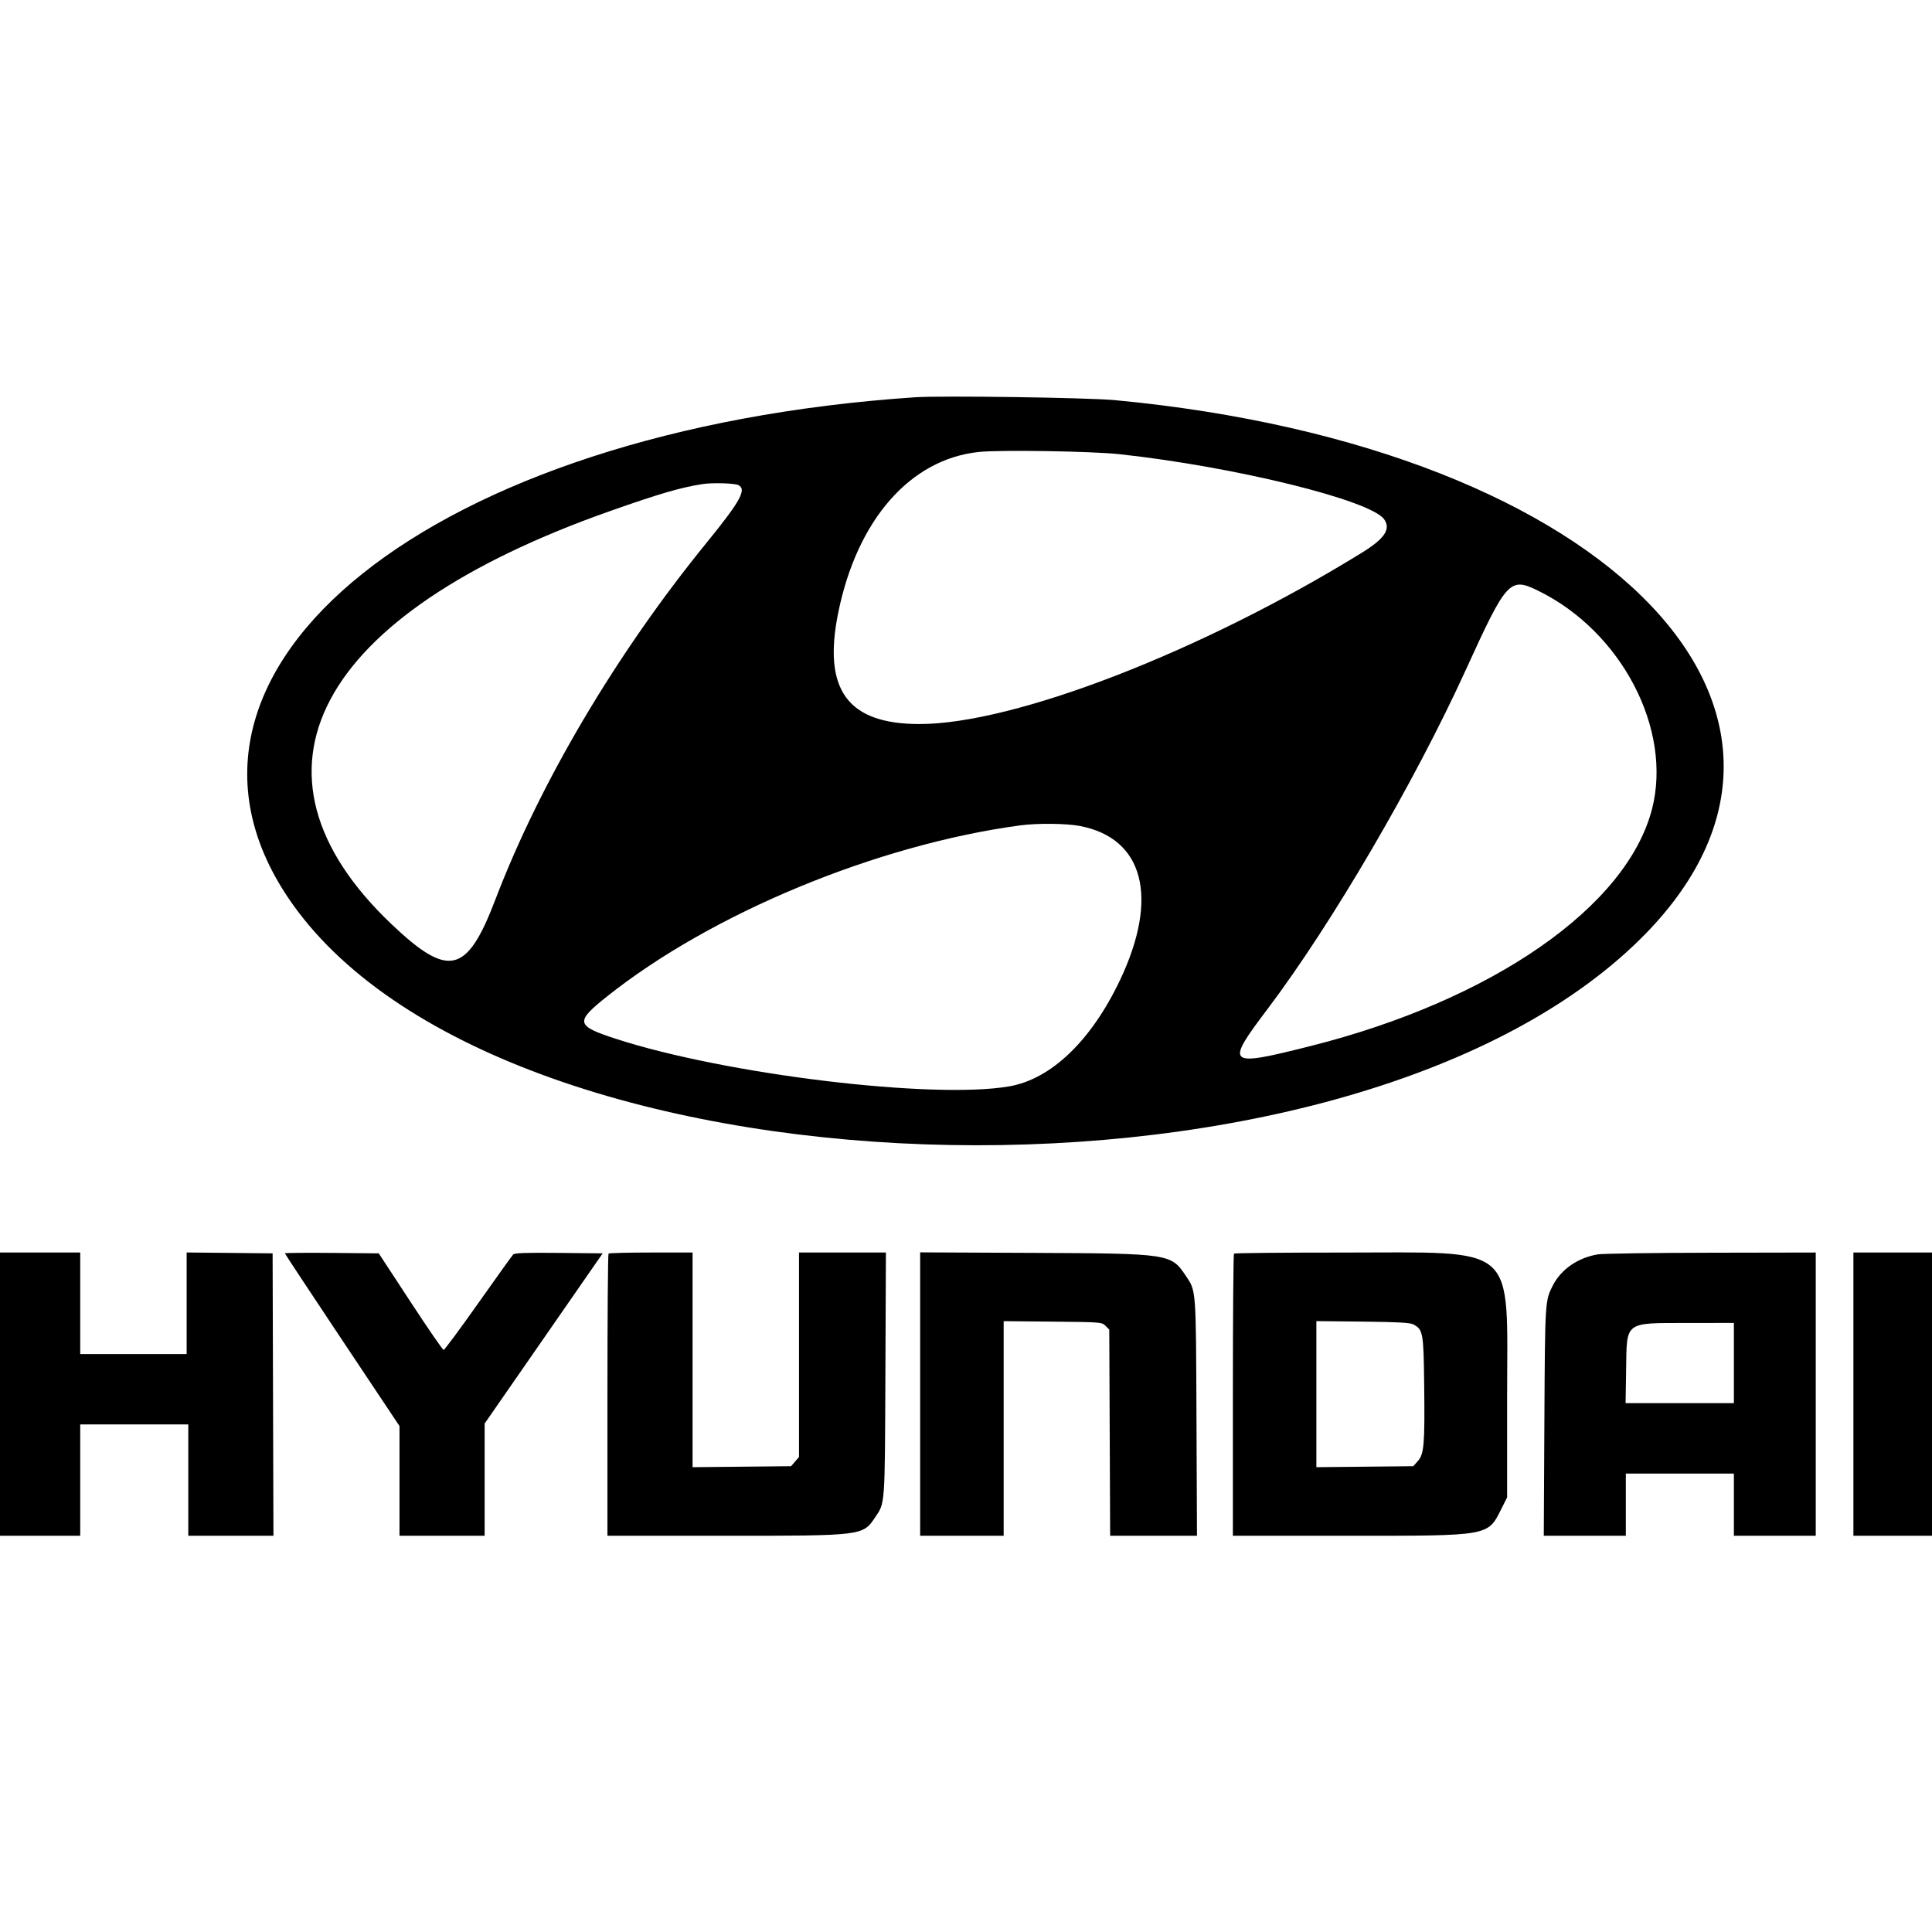 <svg id="svg" xmlns="http://www.w3.org/2000/svg"  width="400" height="400" viewBox="0, 0, 400,400"><g id="svgg"><path id="path0" d="M189.492 82.249 C 89.578 88.941,27.726 138.264,59.621 185.814 C 102.184 249.269,275.460 255.374,338.356 195.635 C 387.636 148.829,334.026 92.587,230.847 82.848 C 225.260 82.320,194.973 81.882,189.492 82.249 M231.864 94.043 C 255.751 96.653,283.812 103.566,286.585 107.525 C 287.988 109.528,286.676 111.518,282.081 114.357 C 248.887 134.867,210.045 149.918,190.339 149.906 C 175.462 149.897,170.296 142.793,173.551 126.820 C 177.467 107.605,188.461 95.054,202.675 93.572 C 207.114 93.109,226.123 93.416,231.864 94.043 M152.878 100.437 C 154.640 101.329,153.295 103.765,146.281 112.381 C 127.604 135.323,111.813 162.006,102.551 186.271 C 96.664 201.696,92.869 202.580,81.005 191.290 C 47.981 159.863,65.284 127.293,126.441 105.762 C 136.502 102.220,140.893 100.939,145.424 100.226 C 147.459 99.905,152.086 100.036,152.878 100.437 M318.505 122.326 C 335.723 130.771,346.261 150.975,342.045 167.458 C 336.854 187.748,308.933 207.122,271.220 216.601 C 253.959 220.940,253.590 220.617,262.435 208.902 C 275.683 191.353,292.860 161.980,303.422 138.814 C 311.968 120.069,312.567 119.414,318.505 122.326 M223.586 171.011 C 236.824 173.544,240.011 185.849,231.863 202.969 C 225.914 215.470,217.642 223.403,208.983 224.914 C 193.241 227.661,150.164 222.452,127.458 215.057 C 119.208 212.370,119.042 211.598,125.593 206.372 C 147.231 189.112,181.514 174.900,211.186 170.890 C 214.751 170.408,220.740 170.467,223.586 171.011 M0.000 288.644 L 0.000 317.966 8.305 317.966 L 16.610 317.966 16.610 306.441 L 16.610 294.915 27.797 294.915 L 38.983 294.915 38.983 306.441 L 38.983 317.966 47.798 317.966 L 56.614 317.966 56.527 288.729 L 56.441 259.492 47.542 259.401 L 38.644 259.311 38.644 269.825 L 38.644 280.339 27.627 280.339 L 16.610 280.339 16.610 269.831 L 16.610 259.322 8.305 259.322 L 0.000 259.322 0.000 288.644 M58.983 259.489 C 58.983 259.586,64.322 267.672,70.847 277.458 L 82.712 295.249 82.712 306.608 L 82.712 317.966 91.525 317.966 L 100.339 317.966 100.339 306.348 L 100.339 294.730 112.558 277.111 L 124.777 259.492 115.711 259.401 C 108.740 259.332,106.551 259.410,106.237 259.740 C 106.012 259.976,102.757 264.517,99.004 269.831 C 95.250 275.144,92.030 279.492,91.848 279.492 C 91.666 279.492,88.569 274.992,84.967 269.492 L 78.418 259.492 68.700 259.402 C 63.356 259.352,58.983 259.391,58.983 259.489 M125.989 259.548 C 125.864 259.672,125.763 272.867,125.763 288.870 L 125.763 317.966 150.108 317.966 C 178.595 317.966,178.626 317.962,181.164 314.184 C 183.270 311.050,183.196 312.071,183.312 284.492 L 183.418 259.322 174.421 259.322 L 165.424 259.322 165.424 280.490 L 165.424 301.657 164.606 302.608 L 163.788 303.559 153.589 303.663 L 143.390 303.766 143.390 281.544 L 143.390 259.322 134.802 259.322 C 130.079 259.322,126.113 259.424,125.989 259.548 M190.508 288.627 L 190.508 317.966 199.153 317.966 L 207.797 317.966 207.797 295.748 L 207.797 273.531 217.957 273.630 C 228.015 273.728,228.125 273.737,228.889 274.501 L 229.661 275.273 229.753 296.619 L 229.845 317.966 238.834 317.966 L 247.822 317.966 247.718 293.475 C 247.603 266.544,247.664 267.347,245.494 264.116 C 242.442 259.572,242.127 259.525,214.153 259.396 L 190.508 259.288 190.508 288.627 M255.480 259.548 C 255.356 259.672,255.254 272.867,255.254 288.870 L 255.254 317.966 279.261 317.966 C 308.564 317.966,307.995 318.067,310.847 312.381 L 312.034 310.016 312.034 289.330 C 312.034 257.051,314.635 259.340,277.938 259.329 C 265.710 259.325,255.605 259.424,255.480 259.548 M330.847 259.701 C 326.749 260.361,323.219 262.784,321.519 266.102 C 319.877 269.308,319.882 269.229,319.749 294.322 L 319.623 317.966 328.117 317.966 L 336.610 317.966 336.610 311.525 L 336.610 305.085 347.797 305.085 L 358.983 305.085 358.983 311.525 L 358.983 317.966 367.458 317.966 L 375.932 317.966 375.932 288.644 L 375.932 259.322 354.322 259.362 C 342.436 259.383,331.873 259.536,330.847 259.701 M383.729 288.644 L 383.729 317.966 391.864 317.966 L 400.000 317.966 400.000 288.644 L 400.000 259.322 391.864 259.322 L 383.729 259.322 383.729 288.644 M292.571 274.182 C 294.625 275.242,294.735 275.837,294.862 286.610 C 295.009 299.010,294.842 301.048,293.556 302.488 L 292.599 303.559 282.571 303.663 L 272.542 303.766 272.542 288.644 L 272.542 273.521 282.119 273.625 C 289.269 273.703,291.917 273.844,292.571 274.182 M358.983 282.203 L 358.983 290.508 347.772 290.508 L 336.560 290.508 336.670 283.628 C 336.832 273.441,336.182 273.930,349.576 273.912 L 358.983 273.898 358.983 282.203 " stroke="none" fill-rule="evenodd"></path></g></svg>